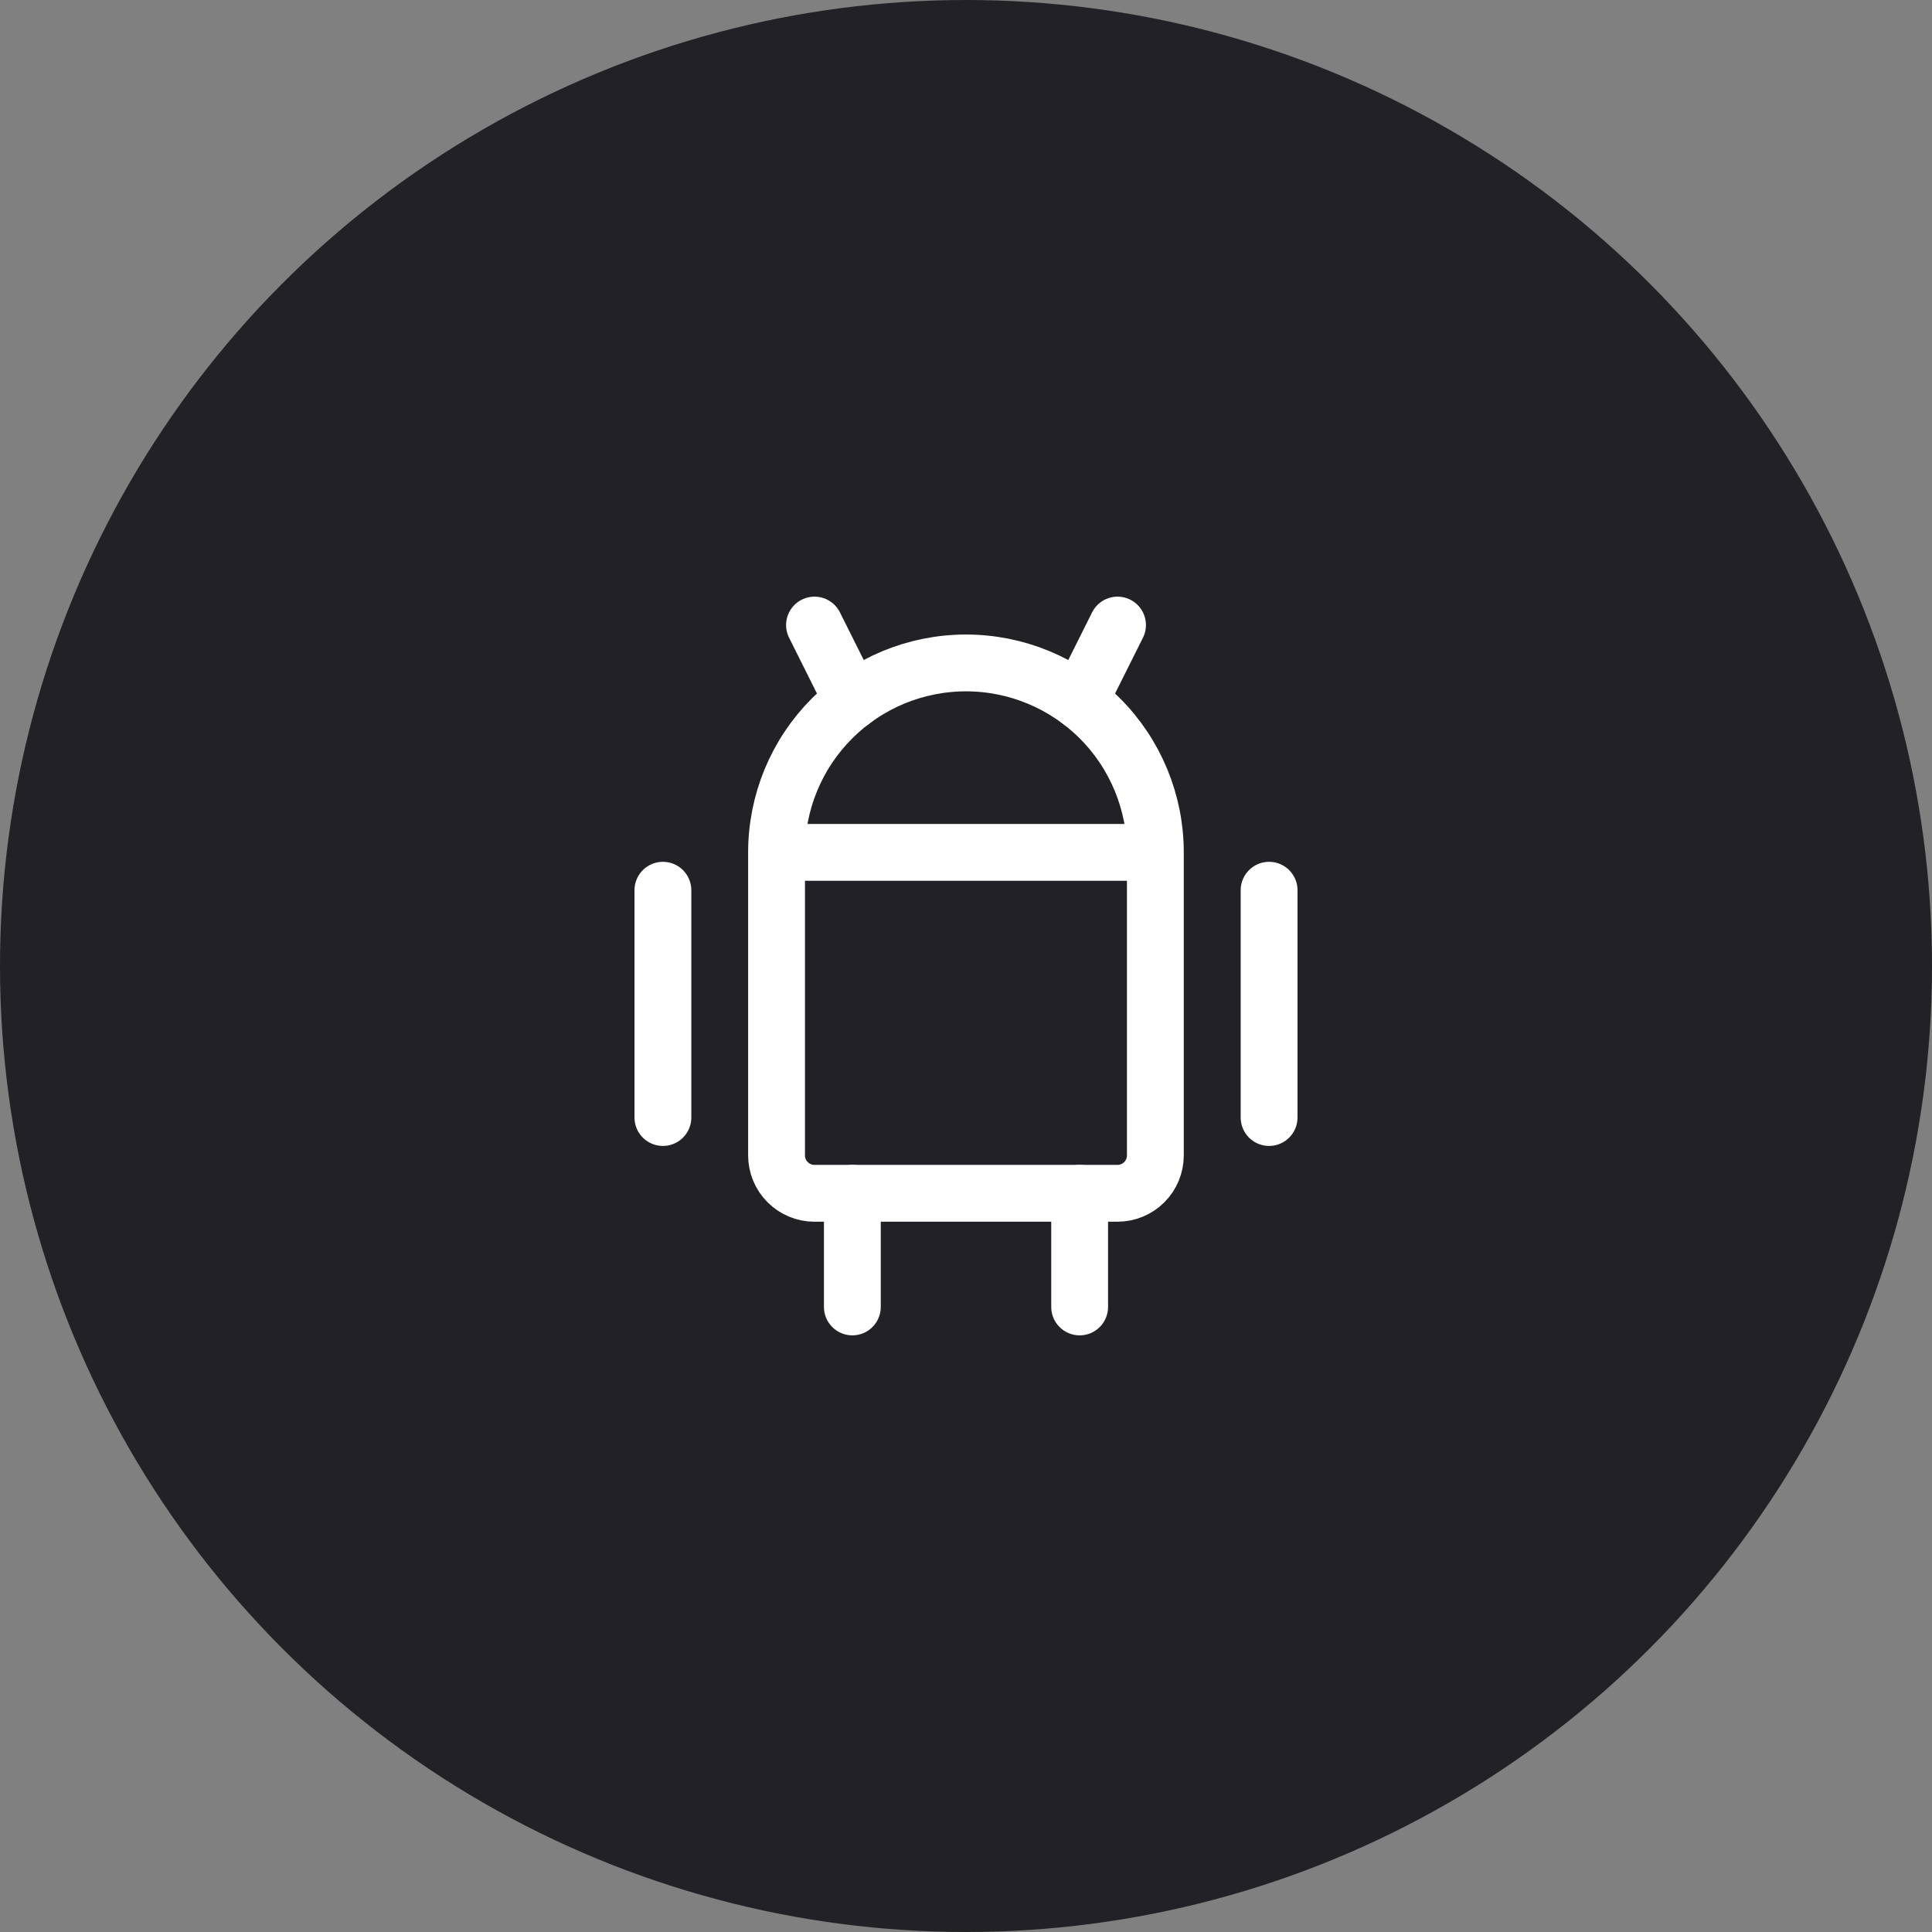 <svg width="68" height="68" viewBox="0 0 68 68" fill="none" xmlns="http://www.w3.org/2000/svg">
<rect x="0" y="0" width="68" height="68" fill="#808080" stroke="none"/>
<circle cx="34" cy="34" r="34" fill="#222226"/>
<g clip-path="url(#clip0_2639_1135)">
<path d="M23.332 31.333V39.333" stroke="white" stroke-width="2" stroke-linecap="round" stroke-linejoin="round"/>
<path d="M44.668 31.333V39.333" stroke="white" stroke-width="2" stroke-linecap="round" stroke-linejoin="round"/>
<path d="M27.332 30H40.665V40.666C40.665 41.02 40.525 41.359 40.275 41.609C40.025 41.859 39.686 42 39.332 42H28.665C28.312 42 27.973 41.859 27.723 41.609C27.473 41.359 27.332 41.02 27.332 40.666V30ZM27.332 30C27.332 28.232 28.034 26.536 29.285 25.286C30.535 24.035 32.231 23.333 33.999 23.333C35.767 23.333 37.462 24.035 38.713 25.286C39.963 26.536 40.665 28.232 40.665 30" stroke="white" stroke-width="2" stroke-linecap="round" stroke-linejoin="round"/>
<path d="M28.668 22L30.001 24.667" stroke="white" stroke-width="2" stroke-linecap="round" stroke-linejoin="round"/>
<path d="M39.333 22L38 24.667" stroke="white" stroke-width="2" stroke-linecap="round" stroke-linejoin="round"/>
<path d="M30 42V46" stroke="white" stroke-width="2" stroke-linecap="round" stroke-linejoin="round"/>
<path d="M38 42V46" stroke="white" stroke-width="2" stroke-linecap="round" stroke-linejoin="round"/>
</g>
<defs>
<clipPath id="clip0_2639_1135">
<rect width="32" height="32" fill="white" transform="translate(18 18)"/>
</clipPath>
</defs>
</svg>
